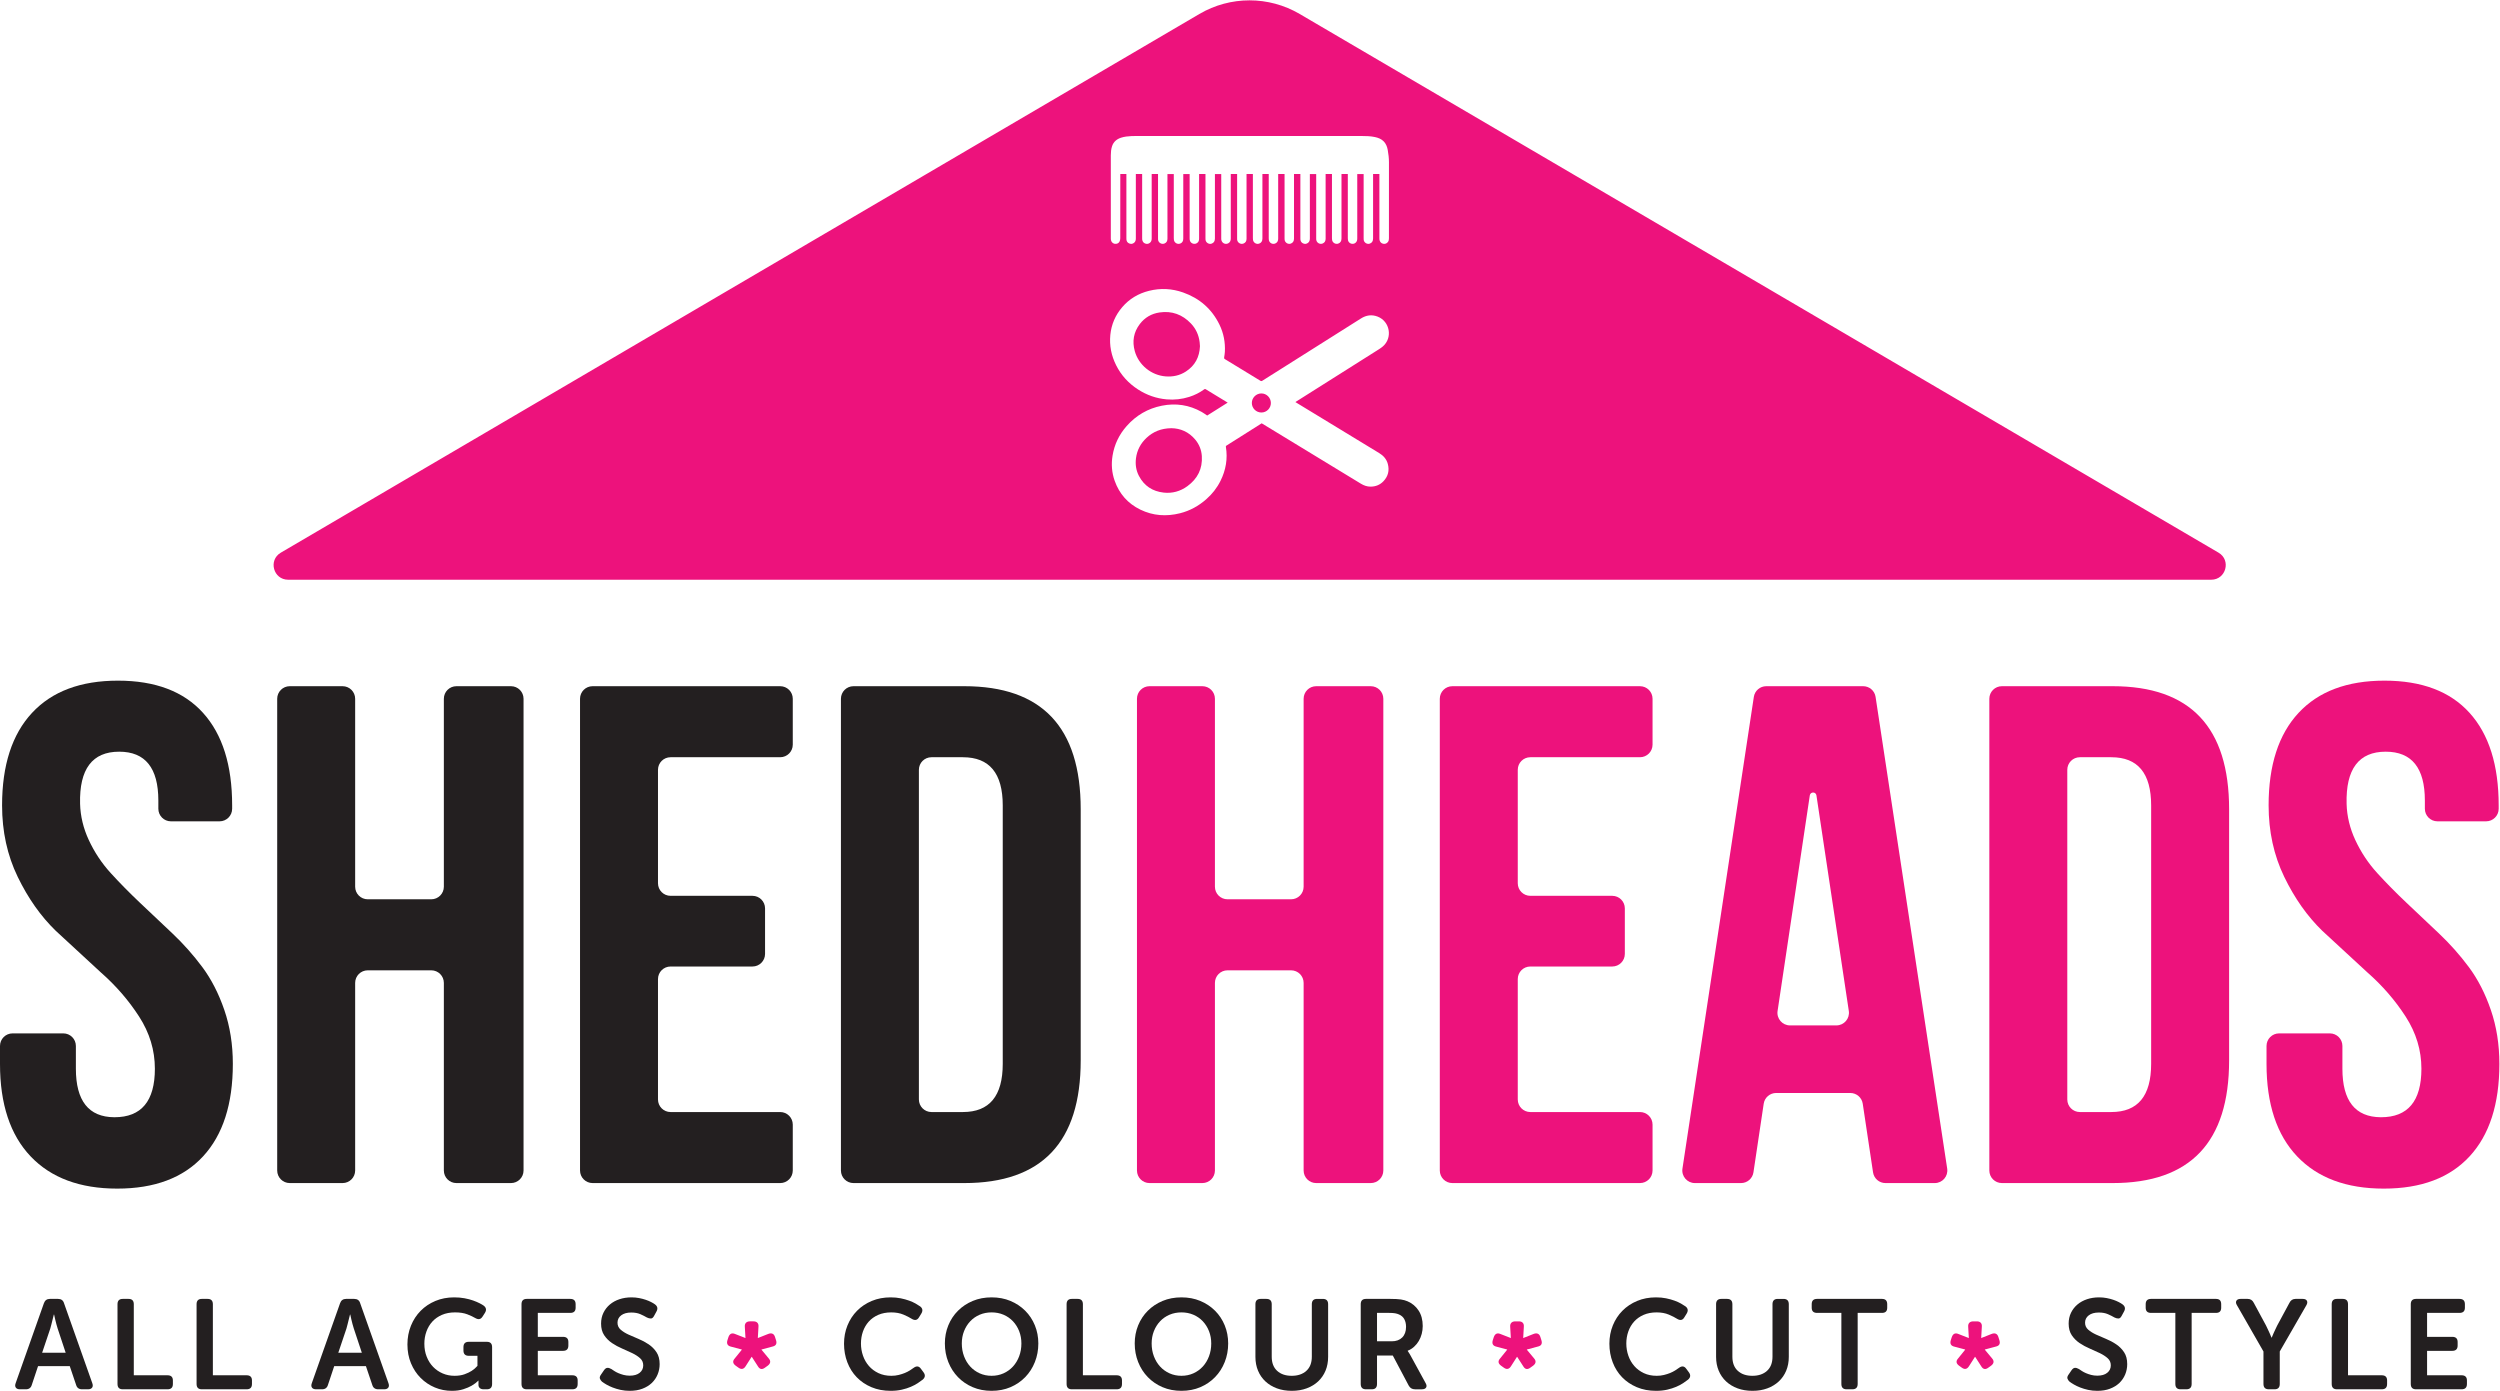 <?xml version="1.0" encoding="UTF-8" standalone="no"?>
<svg
   xmlns:dc="http://purl.org/dc/elements/1.1/"
   xmlns:cc="http://creativecommons.org/ns#"
   xmlns:rdf="http://www.w3.org/1999/02/22-rdf-syntax-ns#"
   xmlns:svg="http://www.w3.org/2000/svg"
   xmlns="http://www.w3.org/2000/svg"
   xmlns:sodipodi="http://sodipodi.sourceforge.net/DTD/sodipodi-0.dtd"
   xmlns:inkscape="http://www.inkscape.org/namespaces/inkscape"
   version="1.1"
   id="svg2"
   xml:space="preserve"
   width="3289.387"
   height="1829.987"
   viewBox="0 0 3289.387 1829.987"
   sodipodi:docname="ShedHeads_Sign1.eps"><defs
     id="defs6" /><sodipodi:namedview
     pagecolor="#ffffff"
     bordercolor="#666666"
     borderopacity="1"
     objecttolerance="10"
     gridtolerance="10"
     guidetolerance="10"
     inkscape:pageopacity="0"
     inkscape:pageshadow="2"
     inkscape:window-width="640"
     inkscape:window-height="480"
     id="namedview4" /><g
     id="g10"
     inkscape:groupmode="layer"
     inkscape:label="ink_ext_XXXXXX"
     transform="matrix(1.333,0,0,-1.333,0,1829.987)"><g
       id="g12"
       transform="scale(0.1)"><path
         d="m 20.527,5778.62 c 0,396.72 98.547,701.12 295.618,913.16 197.089,212.05 479.785,318.08 848.195,318.08 368.35,0 648.32,-106.03 839.84,-318.08 191.51,-212.04 287.29,-516.44 287.29,-913.16 v -33.25 c 0,-68.53 -55.55,-124.08 -124.09,-124.08 h -480.32 c -68.52,0 -124.08,55.55 -124.08,124.08 v 81.14 c 0,321.47 -128.84,482.21 -386.47,482.21 -265.971,0 -394.615,-171.42 -386.061,-514.16 3.078,-123.14 32.989,-243.29 84.621,-355.13 56.055,-121.42 128.59,-230.95 217.67,-328.64 89.38,-98.1 186.32,-196.54 290.74,-295.19 104.42,-98.71 210.55,-198.95 318.29,-300.75 107.73,-101.87 206.17,-212.59 295.2,-332.24 89.03,-119.65 161.48,-260.95 217.44,-423.9 55.88,-162.91 83.89,-340.11 83.89,-531.51 0,-396.7 -98.06,-701.1 -294.12,-913.1 C 1808.06,2102 1525.78,1996 1157.37,1996 788.918,1996 503.938,2102 302.355,2314.1 100.801,2526.1 0,2830.5 0,3227.2 v 176.9 c 0,68.6 55.547,124.1 124.082,124.1 h 500.832 c 68.535,0 124.082,-55.5 124.082,-124.1 v -224.8 c 0,-316.9 125.957,-476.5 377.974,-478.8 h 3.21 c 265.7,0 398.59,159.6 398.59,478.8 0,182.4 -51.88,354 -155.6,514.8 -103.78,160.73 -229.74,306.07 -377.924,436.05 L 550.645,4540.54 C 402.395,4684.2 277.031,4862.04 174.434,5074.08 71.836,5286.13 20.527,5520.94 20.527,5778.62"
         style="fill:#231f20;fill-opacity:1;fill-rule:nonzero;stroke:none"
         id="path14" /><path
         d="M 3505.6,4026.57 V 2174.8 c 0,-68.5 -55.56,-124.1 -124.09,-124.1 h -521.36 c -68.53,0 -124.07,55.6 -124.07,124.1 v 4656.24 c 0,68.52 55.54,124.08 124.07,124.08 h 521.36 c 68.53,0 124.09,-55.56 124.09,-124.08 V 4975.85 c 0,-68.53 55.54,-124.08 124.08,-124.08 h 627.38 c 68.53,0 124.08,55.55 124.08,124.08 v 1855.19 c 0,68.52 55.55,124.08 124.09,124.08 h 538.44 c 68.53,0 124.08,-55.56 124.08,-124.08 V 2174.8 c 0,-68.5 -55.55,-124.1 -124.08,-124.1 h -538.44 c -68.54,0 -124.09,55.6 -124.09,124.1 v 1851.77 c 0,68.53 -55.55,124.09 -124.08,124.09 h -627.38 c -68.54,0 -124.08,-55.56 -124.08,-124.09"
         style="fill:#231f20;fill-opacity:1;fill-rule:nonzero;stroke:none"
         id="path16" /><path
         d="M 6494.75,6129.92 V 5010.05 c 0,-68.52 55.55,-124.08 124.08,-124.08 h 808.65 c 68.53,0 124.08,-55.55 124.08,-124.07 v -449.53 c 0,-68.53 -55.55,-124.09 -124.08,-124.09 h -808.65 c -68.53,0 -124.08,-55.54 -124.08,-124.08 V 2875.9 c 0,-68.5 55.55,-124.1 124.08,-124.1 h 1082.25 c 68.52,0 124.08,-55.5 124.08,-124.1 v -452.9 c 0,-68.5 -55.56,-124.1 -124.08,-124.1 H 5849.31 c -68.53,0 -124.08,55.6 -124.08,124.1 v 4656.24 c 0,68.52 55.55,124.08 124.08,124.08 h 1851.77 c 68.52,0 124.08,-55.56 124.08,-124.08 v -452.95 c 0,-68.53 -55.56,-124.08 -124.08,-124.08 H 6618.83 c -68.53,0 -124.08,-55.55 -124.08,-124.09"
         style="fill:#231f20;fill-opacity:1;fill-rule:nonzero;stroke:none"
         id="path18" /><path
         d="m 9504.42,6254.01 h -310.28 c -68.52,0 -124.08,-55.55 -124.08,-124.09 V 2875.9 c 0,-68.5 55.56,-124.1 124.08,-124.1 h 310.28 c 262.16,0 393.31,158.5 393.31,475.4 v 2551.42 c 0,316.88 -131.15,475.39 -393.31,475.39 z M 8300.54,2174.8 v 4656.24 c 0,68.52 55.55,124.08 124.08,124.08 h 1093.47 c 766.11,0 1149.11,-404.74 1149.11,-1214.13 V 3261.4 c 0,-807.1 -383,-1210.7 -1149.11,-1210.7 H 8424.62 c -68.53,0 -124.08,55.6 -124.08,124.1"
         style="fill:#231f20;fill-opacity:1;fill-rule:nonzero;stroke:none"
         id="path20" /><path
         d="M 11992.1,4026.57 V 2174.8 c 0,-68.5 -55.6,-124.1 -124.1,-124.1 h -521.3 c -68.6,0 -124.1,55.6 -124.1,124.1 v 4656.24 c 0,68.52 55.5,124.08 124.1,124.08 h 521.3 c 68.5,0 124.1,-55.56 124.1,-124.08 V 4975.85 c 0,-68.53 55.5,-124.08 124.1,-124.08 h 627.4 c 68.5,0 124,55.55 124,124.08 v 1855.19 c 0,68.52 55.6,124.08 124.1,124.08 h 538.5 c 68.5,0 124.1,-55.56 124.1,-124.08 V 2174.8 c 0,-68.5 -55.6,-124.1 -124.1,-124.1 h -538.5 c -68.5,0 -124.1,55.6 -124.1,124.1 v 1851.77 c 0,68.53 -55.5,124.09 -124,124.09 h -627.4 c -68.6,0 -124.1,-55.56 -124.1,-124.09"
         style="fill:#ed127c;fill-opacity:1;fill-rule:nonzero;stroke:none"
         id="path22" /><path
         d="M 14981.3,6129.92 V 5010.05 c 0,-68.52 55.5,-124.08 124.1,-124.08 h 808.6 c 68.5,0 124.1,-55.55 124.1,-124.07 v -449.53 c 0,-68.53 -55.6,-124.09 -124.1,-124.09 h -808.6 c -68.6,0 -124.1,-55.54 -124.1,-124.08 V 2875.9 c 0,-68.5 55.5,-124.1 124.1,-124.1 h 1082.2 c 68.5,0 124.1,-55.5 124.1,-124.1 v -452.9 c 0,-68.5 -55.6,-124.1 -124.1,-124.1 h -1851.8 c -68.5,0 -124.1,55.6 -124.1,124.1 v 4656.24 c 0,68.52 55.6,124.08 124.1,124.08 h 1851.8 c 68.5,0 124.1,-55.56 124.1,-124.08 v -452.95 c 0,-68.53 -55.6,-124.08 -124.1,-124.08 h -1082.2 c -68.6,0 -124.1,-55.55 -124.1,-124.09"
         style="fill:#ed127c;fill-opacity:1;fill-rule:nonzero;stroke:none"
         id="path24" /><path
         d="m 17863.9,5877.41 -318.1,-2128.12 c -11.2,-74.99 46.8,-142.39 122.7,-142.39 h 457.8 c 75.8,0 133.9,67.4 122.7,142.46 l -319.6,2128.07 c -5.6,37.62 -59.8,37.6 -65.5,-0.02 z m 649.2,972.25 706.9,-4656.26 c 11.4,-75.1 -46.7,-142.7 -122.7,-142.7 h -486.5 c -61.4,0 -113.6,45 -122.7,105.7 l -101.7,677.9 c -9.1,60.7 -61.3,105.6 -122.7,105.6 h -732.1 c -61.4,0 -113.6,-44.9 -122.7,-105.7 l -101.3,-677.7 c -9.1,-60.8 -61.3,-105.8 -122.7,-105.8 h -455.4 c -75.9,0 -134,67.6 -122.7,142.7 l 704.6,4656.2 c 9.2,60.68 61.3,105.52 122.7,105.52 h 956.3 c 61.3,0 113.5,-44.82 122.7,-105.46"
         style="fill:#ed127c;fill-opacity:1;fill-rule:nonzero;stroke:none"
         id="path26" /><path
         d="m 20839.9,6254.01 h -310.3 c -68.5,0 -124.1,-55.55 -124.1,-124.09 V 2875.9 c 0,-68.5 55.6,-124.1 124.1,-124.1 h 310.3 c 262.1,0 393.3,158.5 393.3,475.4 v 2551.42 c 0,316.88 -131.2,475.39 -393.3,475.39 z M 19636,2174.8 v 4656.24 c 0,68.52 55.6,124.08 124.1,124.08 h 1093.4 c 766.1,0 1149.2,-404.74 1149.2,-1214.13 V 3261.4 c 0,-807.1 -383.1,-1210.7 -1149.2,-1210.7 h -1093.4 c -68.5,0 -124.1,55.6 -124.1,124.1"
         style="fill:#ed127c;fill-opacity:1;fill-rule:nonzero;stroke:none"
         id="path28" /><path
         d="m 22392.6,5778.62 c 0,396.72 98.5,701.12 295.6,913.16 197,212.05 479.8,318.08 848.1,318.08 368.4,0 648.4,-106.03 839.9,-318.08 191.6,-212.04 287.3,-516.44 287.3,-913.16 v -33.25 c 0,-68.53 -55.6,-124.08 -124.1,-124.08 h -480.3 c -68.5,0 -124.1,55.55 -124.1,124.08 v 81.14 c 0,321.47 -128.8,482.21 -386.5,482.21 -266.1,0 -394.8,-171.65 -386,-514.83 3.1,-123.2 33.2,-243.41 84.9,-355.25 56.1,-121.1 128.5,-230.38 217.3,-327.85 89.4,-98.1 186.4,-196.54 290.9,-295.19 104.3,-98.71 210.5,-198.95 318.2,-300.75 107.7,-101.87 206.2,-212.59 295.2,-332.24 89.1,-119.65 161.5,-260.95 217.4,-423.9 55.9,-162.91 84,-340.11 84,-531.51 0,-396.7 -98.1,-701.1 -294.2,-913.1 -196.1,-212.1 -478.3,-318.1 -846.8,-318.1 -368.4,0 -653.4,106 -855,318.1 -201.5,212 -302.4,516.4 -302.4,913.1 v 176.9 c 0,68.6 55.6,124.1 124.1,124.1 h 500.9 c 68.5,0 124,-55.5 124,-124.1 v -224.8 c 0,-316.9 126,-476.5 378,-478.8 h 3.2 c 265.7,0 398.6,159.6 398.6,478.8 0,182.4 -51.9,354 -155.6,514.8 -103.8,160.73 -229.7,306.07 -377.9,436.05 l -444.7,410.39 c -148.2,143.66 -273.5,321.5 -376.1,533.54 -102.6,212.05 -153.9,446.86 -153.9,704.54"
         style="fill:#ed127c;fill-opacity:1;fill-rule:nonzero;stroke:none"
         id="path30" /><path
         d="m 12450,9844.91 c -51.5,-0.37 -93.9,-43.26 -93.5,-94.72 0.3,-51.84 42.5,-93.63 94.5,-93.55 51.7,0.08 93.9,42.69 93.4,94.44 -0.4,51.94 -42.9,94.2 -94.4,93.83"
         style="fill:#ed127c;fill-opacity:1;fill-rule:nonzero;stroke:none"
         id="path32" /><path
         d="m 11798.4,9388.55 c -64,77.25 -147.9,112.36 -237,113.22 -100.5,-1.59 -178.7,-34.03 -244.1,-95.06 -58.3,-54.46 -94.3,-121.78 -104.5,-201.96 -7.7,-60.58 0.6,-118.73 28.6,-172.8 51.2,-99.06 134.5,-153.51 244.3,-165.85 86.2,-9.68 165.5,12.77 235.1,63.76 99.9,73.15 150.1,171.92 142,296.93 -3.9,60.35 -25.7,115.06 -64.4,161.76"
         style="fill:#ed127c;fill-opacity:1;fill-rule:nonzero;stroke:none"
         id="path34" /><path
         d="m 13709.7,11377.1 c 0,-13.3 -1.4,-26.2 -9.9,-37.1 -11.7,-15.1 -27.5,-21.4 -46.1,-17.8 -18.7,3.6 -30.8,15.7 -36,34 -1.7,6.3 -2,13.2 -2,19.9 -0.1,143.8 -0.1,478.1 -0.1,622 0,3.9 0,7.9 0,12.7 -21.4,0 -41.4,0 -62.4,0 0,-4.4 0,-8.4 0,-12.3 0,-144.5 0.1,-479.5 0,-624 0,-26.9 -11,-43.7 -33.6,-51.2 -25.8,-8.6 -55.9,10.5 -58.9,37.5 -0.7,6 -0.7,12 -0.7,18.1 0,142.5 0,475.4 0,618 0,4.3 0,8.6 0,13.6 -21.1,0 -41.3,0 -63,0 0,-4.1 0,-8.4 0,-12.7 0,-143.8 0,-478.1 0.1,-622 0.1,-17.6 -3.5,-33 -18,-44.6 -26.3,-21 -66.8,-6.7 -73.6,26.3 -1.3,6.2 -1.7,12.7 -1.7,19 -0.1,143.8 0,478.1 0,622 0,3.9 0,7.8 0,12.3 -21,0 -41,0 -62.4,0 0,-3.9 0,-7.8 0,-11.7 0,-144.8 0,-480.1 0,-625 0,-26.3 -11.2,-43.3 -33.2,-50.6 -25.8,-8.6 -54.9,8.7 -59.5,35.6 -1.1,6.2 -1.3,12.7 -1.4,19 0,142.8 0,476.1 0,619 0,4.3 0,8.6 0,13.5 -21,0 -41.3,0 -62.6,0 0,-4.3 0,-8.2 0,-12.1 0,-145.2 -0.1,-480.8 0.1,-626 0,-22 -8.2,-38.4 -28.7,-47.4 -28.6,-12.6 -61.7,7.5 -64.1,38.6 -0.4,4.7 -0.3,9.4 -0.3,14.1 0,143.2 0,476.8 0,620 0,4 0,7.9 0,12.7 -20.8,0 -41,0 -62.6,0 0,-4.3 0,-8.5 0,-12.7 0,-143.9 0,-478.1 0.1,-622 0,-17.5 -3.6,-33.4 -18.4,-44.6 -14.3,-10.7 -30,-13.1 -46.4,-6.2 -16.4,6.8 -26.2,19.4 -28.4,37.2 -0.6,5 -0.5,10.1 -0.5,15.1 0,143.2 0,476.8 0,620 0,4.3 0,8.6 0,13.4 -21.2,0 -41.5,0 -62.9,0 0,-4.2 0,-8.1 0,-12.1 0,-145.5 0.1,-481.5 0,-627 0,-24.2 -11.8,-41.3 -33.3,-48.3 -26.4,-8.6 -56.2,10.5 -59.3,38.2 -0.6,5.7 -0.6,11.4 -0.6,17.1 0,142.8 0,476.1 0,619 0,4.2 0,8.5 0,13.2 -21.3,0 -41.3,0 -63,0 0,-4.3 0,-8.5 0,-12.7 0,-144.5 -0.1,-479.4 0.1,-624 0.1,-21.6 -6.6,-38.8 -27.2,-48.3 -27.6,-12.9 -59.1,3.2 -64.8,33.3 -1.1,5.5 -1.3,11.3 -1.3,17 0,143.8 0,478.1 0,622 0,4 0,7.9 0,12.5 -20.9,0 -41.2,0 -62.4,0 0,-4.2 0,-8.2 0,-12.1 0,-144.8 0,-480.1 0,-625 0,-25.1 -11.1,-42.2 -31.8,-49.6 -26.7,-9.5 -56.2,7.7 -61,35.6 -1,5.9 -1.2,12 -1.2,18 -0.1,143.2 -0.1,476.8 -0.1,620 0,4.3 0,8.5 0,13.3 -21.1,0 -41.1,0 -62.6,0 0,-4.3 0,-8.5 0,-12.8 0,-145.2 -0.1,-480.8 0.1,-626 0,-22 -8.5,-38.3 -29.1,-47.1 -28.3,-12.1 -61,7.6 -63.7,38.2 -0.4,4.7 -0.3,9.4 -0.3,14.1 0,143.5 0,477.5 0,621 0,4 0,7.9 0,12.5 -21.1,0 -41.4,0 -62.6,0 0,-4.8 0,-9.1 0,-13.3 0,-143.9 0,-478.2 0.1,-622 0,-20.1 -5.5,-37.3 -23.8,-47.8 -30.7,-17.3 -67,2.5 -70.2,38 -0.3,4 -0.2,8.1 -0.2,12.1 0,143.2 0,476.8 0,620 0,4 0,8 0,12.8 -20.6,0 -40.8,0 -62.3,0 0,-3.8 0,-7.7 0,-11.6 0,-144.8 0,-480.1 -0.1,-625 0,-26.1 -10.4,-42.3 -32.2,-50.2 -26.5,-9.6 -57.3,9.5 -60.4,37.5 -0.6,5.7 -0.6,11.4 -0.6,17.1 0,142.9 0,476.1 0,619 0,4.3 0,8.6 0,13.4 -21.3,0 -41.6,0 -62.9,0 0,-4.8 0,-9 0,-13.3 0,-143.9 -0.1,-478.1 0,-622 0,-16.7 -2.5,-32.2 -16.6,-43.2 -14.6,-11.4 -30.6,-14.3 -48.1,-7.1 -17.1,7.2 -25.9,20.5 -28.1,38.5 -0.6,4.3 -0.5,8.7 -0.5,13.1 0,143.5 0,477.4 0,621 0,4 0,8 0,12.8 -20.6,0 -40.9,0 -62.8,0 0,-3.9 0,-8.1 0,-12.2 0,-144.9 0,-480.2 -0.1,-625 0,-25 -9.7,-40.9 -29.7,-48.9 -26.7,-10.5 -57.2,6.1 -62.4,34.3 -1.2,6.2 -1.4,12.7 -1.4,19 -0.1,142.9 -0.1,476.1 -0.1,619 0,4.4 0,8.7 0,13.8 -20.7,0 -41,0 -62.6,0 0,-3.8 0,-7.7 0,-11.6 0,-145.2 -0.1,-480.9 0.1,-626.1 0,-22.2 -7.9,-39 -29.2,-48 -28.3,-11.9 -60.8,7.6 -63.6,38.3 -0.4,4.7 -0.3,9.4 -0.3,14.1 0,143.5 0,477.5 0,621 0,3.9 0,7.9 0,12.4 -21.1,0 -41.3,0 -62.6,0 0,-4.7 0,-9 0,-13.2 0,-143.9 0,-478.2 0.1,-622 0,-16 -3.2,-30.7 -15.6,-42 -14.3,-13 -31.2,-15.5 -48.7,-9 -17.9,6.7 -27.1,21.2 -29.5,39.9 -0.6,4.3 -0.4,8.7 -0.4,13.1 0,143.5 0,477.4 0,621 0,3.9 0,7.8 0,12.3 -20.8,0 -40.8,0 -62.3,0 0,-3.7 0,-7.6 0,-11.4 0,-144.9 -0.1,-480.2 0,-625.1 0,-17.3 -4.1,-32.4 -18.6,-43.4 -14.7,-11.1 -30.9,-12.6 -47.4,-5.4 -16.7,7.3 -25.8,20.7 -26.9,39.2 -0.3,4.6 -0.4,9.3 -0.4,14 0,142.9 0,476.2 0,619 0,4.3 0,8.6 0,13.1 -20.5,0 -39.8,0 -60.1,0 0,-4.8 0,-9.1 0,-13.3 0,-143.6 0.2,-477.5 -0.3,-621 0,-11 -2.5,-22.9 -7.3,-32.7 -8.4,-17.5 -29.1,-25.5 -48.8,-21.7 -18.6,3.6 -33.4,19.3 -36.1,38.5 -0.6,3.9 -1.1,8 -1.1,12 -0.1,210.6 -0.3,611.6 0,822.2 0.1,30.4 2.6,61 12.2,90.2 14.5,43.9 46.1,70.4 89.1,84.3 33.1,10.8 67.4,14 101.9,15.8 11.7,0.6 23.5,0.7 35.2,0.7 746.4,0 1492.8,0 2239.2,0.1 43.3,0 86.5,-1.2 129,-10.2 32.8,-7 63.7,-18.5 87.7,-43.6 22.3,-23.4 33.4,-52.3 39,-83.4 7.2,-40.6 12.2,-81.3 12.1,-122.7 -0.5,-186.1 -0.2,-562.7 -0.2,-748.8 z m -906.5,-1627.87 c 270.2,-164.45 540.3,-329 810.6,-493.21 41.9,-25.48 72.4,-59.67 85,-107.47 17,-63.85 3,-121.01 -42.2,-169.27 -34.8,-37.13 -79,-54.59 -129.6,-54.38 -34,0.15 -64.9,11.3 -93.9,28.93 -323.5,197.09 -647.2,394.03 -970.8,591.02 -2.8,1.72 -5.7,3.39 -8.7,5.17 -85.3,-53.98 -170.5,-107.85 -255.6,-161.74 -30.9,-19.52 -61.7,-39.13 -92.6,-58.5 -4.5,-2.79 -6.3,-5.11 -5.3,-11.03 19.3,-118 0,-230.14 -52.9,-336.73 -34.8,-70.21 -82.6,-130.62 -141.6,-182.26 -75.1,-65.8 -160.5,-112.87 -257.3,-137.38 -134.9,-34.11 -266.9,-25.47 -392.9,35.84 -122.9,59.87 -207.2,155.59 -253,284.64 -28.5,80.63 -34.5,163.35 -20.9,247.65 18.1,111.12 65.1,208.58 139.5,292.64 93.2,105.39 209.2,172.94 347,200.59 138.1,27.74 270,8.01 393.4,-61.5 18.6,-10.48 35.8,-23.42 54.2,-35.55 67.1,42.27 134.4,84.72 202.3,127.51 -61.3,37.34 -121.9,74.28 -182.5,111.2 -11.5,6.97 -23.2,13.58 -34.3,21.04 -5.3,3.61 -9,3.2 -14.1,-0.49 -45.5,-33.37 -95.3,-58.42 -149.1,-75.33 -72.4,-22.79 -146.6,-30.88 -222.3,-24.26 -102.5,8.97 -196.7,42.25 -282.9,97.94 -93.4,60.42 -166.5,139.7 -216.3,239.7 -46.8,94.2 -67.3,193.6 -56.8,299 10.2,103.6 50,194.8 117.4,273.5 70.3,82.3 159.5,134.9 264.2,161.2 114,28.6 226.8,22.8 337.3,-16.4 161.9,-57.4 282.8,-162.3 358.3,-317.3 41.2,-84.8 58.3,-175.1 53.3,-269.2 -1,-18 -4.2,-35.9 -7,-53.8 -1.3,-8.1 -0.2,-13 7.7,-17.7 116.5,-70.7 232.8,-141.7 349.1,-212.87 7.3,-4.53 12.3,-5.1 20.2,-0.14 324.5,205.11 649.3,409.81 973.8,614.81 52,32.8 106.7,40.4 164.1,18.2 122.2,-47.2 150.4,-210.2 50.7,-295.1 -21.8,-18.5 -47.1,-33.1 -71.4,-48.5 -260.8,-164.9 -521.7,-329.66 -782.6,-494.47 -2.5,-1.57 -4.9,-3.29 -8.2,-5.55 6.1,-3.77 11.3,-7.18 16.7,-10.45 z m 9095.3,-1476.11 -9069.8,5317.38 c -305.6,179.2 -684.2,179.2 -989.8,0 L 2771.73,8273.11 c -126.09,-73.95 -73.65,-267.05 72.53,-267.05 H 21825.9 c 146.2,0 198.7,193.13 72.6,267.06"
         style="fill:#ed127c;fill-opacity:1;fill-rule:nonzero;stroke:none"
         id="path36" /><path
         d="m 11754.5,10536.1 c -84,87.9 -187.2,125.8 -308.5,108.2 -80.1,-11.6 -146.4,-50.2 -195.3,-114.4 -61.1,-80.2 -76.7,-171 -49.7,-267.5 38.5,-137.5 163,-238.5 305.2,-249.3 71,-5.4 138.1,8.7 198.6,47.8 90.9,58.7 135.2,143.6 139.5,250.3 -1,13.6 -1.5,26.7 -3.1,39.6 -8.6,71.2 -37.5,133.8 -86.7,185.3"
         style="fill:#ed127c;fill-opacity:1;fill-rule:nonzero;stroke:none"
         id="path38" /><path
         d="m 648.32,375.801 -79.16,238.801 c -4.207,12.5 -8.387,26.8 -12.578,42.699 -4.187,15.898 -7.957,31 -11.297,45.301 -4.211,15.898 -7.98,32.699 -11.32,50.199 h -2.508 c -5.039,-17.5 -9.238,-34.301 -12.578,-50.199 -4.191,-14.301 -7.961,-29.403 -11.301,-45.301 -3.359,-15.899 -7.129,-30.199 -11.316,-42.699 L 415.832,375.801 Z M 433.418,864.699 c 10.051,28.403 29.738,42.703 59.074,42.703 h 80.438 c 30.976,0 50.683,-14.3 59.062,-42.703 L 911.016,75.402 C 917.707,57 917.082,42.301 909.121,31.402 901.145,20.5 887.531,15.102 868.273,15.102 h -57.812 c -31.008,0 -50.703,14.199 -59.074,42.699 L 688.555,243.801 H 375.605 L 314.016,59.102 c -8.371,-29.402 -28.067,-44 -59.055,-44 h -57.813 c -19.296,0 -32.898,5.398 -40.839,16.301 -7.977,10.899 -8.614,25.598 -1.895,44 L 433.418,864.699"
         style="fill:#231f20;fill-opacity:1;fill-rule:nonzero;stroke:none"
         id="path40" /><path
         d="m 1159.84,854.602 c 0,35.199 17.16,52.8 51.53,52.8 h 57.81 c 34.35,0 51.53,-17.601 51.53,-52.8 v -701.2 h 333.04 c 35.2,0 52.79,-17.101 52.79,-51.101 V 67.402 c 0,-34.902 -17.59,-52.301 -52.79,-52.301 h -442.38 c -34.37,0 -51.53,17.602 -51.53,52.801 V 854.602"
         style="fill:#231f20;fill-opacity:1;fill-rule:nonzero;stroke:none"
         id="path42" /><path
         d="m 1940.3,854.602 c 0,35.199 17.17,52.8 51.54,52.8 h 57.81 c 34.35,0 51.52,-17.601 51.52,-52.8 v -701.2 h 333.05 c 35.2,0 52.79,-17.101 52.79,-51.101 V 67.402 c 0,-34.902 -17.59,-52.301 -52.79,-52.301 h -442.38 c -34.37,0 -51.54,17.602 -51.54,52.801 V 854.602"
         style="fill:#231f20;fill-opacity:1;fill-rule:nonzero;stroke:none"
         id="path44" /><path
         d="m 3571.62,375.801 -79.16,238.801 c -4.21,12.5 -8.4,26.8 -12.59,42.699 -4.18,15.898 -7.95,31 -11.29,45.301 -4.2,15.898 -7.97,32.699 -11.31,50.199 h -2.51 c -5.04,-17.5 -9.25,-34.301 -12.59,-50.199 -4.18,-14.301 -7.96,-29.403 -11.3,-45.301 -3.35,-15.899 -7.13,-30.199 -11.31,-42.699 l -80.43,-238.801 z m -214.91,488.898 c 10.06,28.403 29.75,42.703 59.07,42.703 h 80.45 c 30.98,0 50.69,-14.3 59.05,-42.703 L 3834.31,75.402 c 6.7,-18.402 6.06,-33.102 -1.9,-44 -7.98,-10.902 -21.58,-16.301 -40.84,-16.301 h -57.81 c -31.01,0 -50.7,14.199 -59.08,42.699 L 3611.86,243.801 H 3298.9 L 3237.32,59.102 c -8.38,-29.402 -28.07,-44 -59.06,-44 h -57.81 c -19.3,0 -32.91,5.398 -40.85,16.301 -7.98,10.899 -8.6,25.598 -1.89,44 l 279,789.297"
         style="fill:#231f20;fill-opacity:1;fill-rule:nonzero;stroke:none"
         id="path46" /><path
         d="m 4021.55,457.5 c 0,66.199 11.52,127.703 34.56,184.699 23.04,57.004 55.09,106.203 96.16,147.703 41.04,41.5 89.65,73.899 145.78,97.399 56.13,23.5 117.71,35.199 184.74,35.199 36.87,0 71.01,-2.898 102.44,-8.801 31.42,-5.898 59.49,-13.199 84.21,-21.996 24.69,-8.801 46.07,-17.801 64.1,-27.004 18.01,-9.199 31.6,-17.199 40.85,-23.898 25.94,-20.102 29.72,-44.399 11.3,-72.899 l -22.62,-35.199 c -9.23,-14.203 -19.7,-22.402 -31.43,-24.504 -11.73,-2.097 -25.55,1.5 -41.45,10.703 -19.3,11.7 -45.26,23.899 -77.94,36.5 -32.67,12.5 -72.88,18.801 -120.65,18.801 -48.6,0 -91.74,-8.203 -129.44,-24.504 -37.71,-16.398 -69.35,-38.597 -94.9,-66.597 -25.56,-28.102 -45.05,-61 -58.45,-98.7 -13.41,-37.699 -20.11,-77.5 -20.11,-119.402 0,-46.898 7.75,-89.797 23.27,-128.801 15.48,-39 36.64,-72.199 63.46,-99.898 26.81,-27.602 58.22,-49.199 94.26,-64.699 36.02,-15.5 74.97,-23.301 116.88,-23.301 37.71,0 70.57,5.101 98.66,15.101 28.06,10.098 51.72,21.399 71,33.899 21.79,14.301 40.65,30.601 56.56,49 v 99.301 h -85.45 c -35.2,0 -52.8,17.5 -52.8,52.398 v 33.602 c 0,34.8 17.6,52.3 52.8,52.3 h 178.46 c 34.36,0 51.54,-17.601 51.54,-52.703 V 67.703 c 0,-35.102 -17.18,-52.602 -51.54,-52.602 h -31.41 c -16.77,0 -29.55,4 -38.34,11.898 -8.79,8 -13.2,18.301 -13.2,30.801 v 21.402 15 c 0,2.598 0.41,4.699 1.26,6.297 h -2.52 C 4703.17,82.102 4680.94,65.402 4654.99,50.301 4633.18,37.703 4605.97,26.199 4573.29,15.699 4540.61,5.203 4502.9,0 4460.19,0 4400.68,0 4344.56,11.102 4291.77,33.301 4238.99,55.5 4192.48,86.703 4152.27,127 c -40.22,40.199 -72.07,88.301 -95.52,144.5 -23.47,56.102 -35.2,118.102 -35.2,186"
         style="fill:#231f20;fill-opacity:1;fill-rule:nonzero;stroke:none"
         id="path48" /><path
         d="m 5147.66,854.602 c 0,35.199 17.17,52.8 51.53,52.8 h 429.82 c 35.2,0 52.78,-17.402 52.78,-52.3 v -34.899 c 0,-34.004 -17.58,-51 -52.78,-51 H 5308.53 V 532.902 h 248.84 c 35.2,0 52.78,-17 52.78,-51.101 V 447 c 0,-34.898 -17.58,-52.398 -52.78,-52.398 h -248.84 v -241.2 h 340.58 c 35.21,0 52.81,-17.101 52.81,-51.101 V 67.402 c 0,-34.902 -17.6,-52.301 -52.81,-52.301 h -449.92 c -34.36,0 -51.53,17.602 -51.53,52.801 V 854.602"
         style="fill:#231f20;fill-opacity:1;fill-rule:nonzero;stroke:none"
         id="path50" /><path
         d="m 5941.93,90.5 c -10.05,9.199 -16.97,19.5 -20.74,30.801 -3.78,11.301 0.63,25.301 13.2,42.101 l 27.64,40.2 c 10.06,14.3 20.74,22 32.06,23.199 11.3,1.301 24.91,-2.699 40.84,-11.899 7.55,-5 16.98,-11.3 28.29,-18.8 11.3,-7.602 24.69,-14.7 40.21,-21.403 15.49,-6.699 32.67,-12.597 51.53,-17.597 18.85,-5 39.15,-7.5 60.96,-7.5 41.88,0 74.56,9.398 98.02,28.3 23.44,18.801 35.19,43.297 35.19,73.5 0,28.399 -10.26,51.899 -30.79,70.301 -20.54,18.5 -46.31,35.199 -77.3,50.297 -31.01,15.102 -64.31,30.199 -99.91,45.301 -35.62,15.101 -68.92,33.101 -99.91,54 -31.01,20.898 -56.77,46.699 -77.29,77.301 -20.54,30.601 -30.79,68.898 -30.79,115 0,39.398 7.72,75 23.25,106.8 15.49,31.797 36.64,59.098 63.45,81.7 26.81,22.597 58.45,40 94.89,52.199 36.46,12.101 76.04,18.199 118.79,18.199 25.94,0 50.9,-2.297 74.77,-6.898 23.88,-4.602 45.65,-10.301 65.35,-17 19.68,-6.7 37.28,-14 52.79,-22 15.5,-7.903 27.84,-15.301 37.07,-22 26.79,-19.2 32.25,-43.102 16.34,-71.602 l -22.62,-41.5 c -9.23,-18.398 -20.11,-27.598 -32.68,-27.598 -12.58,0 -25.57,3.297 -38.96,10 -18.45,10.899 -40.02,21.797 -64.73,32.7 -24.73,10.898 -54.67,16.3 -89.86,16.3 -41.9,0 -75,-9.203 -99.29,-27.601 -24.3,-18.5 -36.44,-42.699 -36.44,-72.899 0,-27.601 10.25,-50.5 30.79,-68.5 20.52,-18 46.29,-34.203 77.28,-48.402 31,-14.199 64.32,-28.699 99.92,-43.301 35.62,-14.699 68.92,-32.5 99.93,-53.5 30.98,-20.898 56.74,-46.898 77.28,-77.898 20.53,-31 30.79,-70 30.79,-116.801 0,-36.098 -6.71,-70.301 -20.11,-102.5 -13.4,-32.297 -32.66,-60.301 -57.81,-84.199 -25.14,-23.898 -55.91,-42.699 -92.37,-56.5 C 6304.52,6.902 6262.82,0 6215.92,0 c -31.87,0 -62.02,3.102 -90.5,9.402 -28.49,6.297 -54.47,14.098 -77.92,23.301 -23.47,9.199 -44.21,19 -62.22,29.496 -18.01,10.504 -32.47,19.902 -43.35,28.301"
         style="fill:#231f20;fill-opacity:1;fill-rule:nonzero;stroke:none"
         id="path52" /><path
         d="m 7261.55,248.301 c -29.32,21.801 -32.24,45.601 -8.79,71.601 l 69.14,85.5 v 2.5 L 7217.57,435.5 c -35.2,7.602 -47.75,28.5 -37.71,62.902 l 10.06,31.399 c 5.85,16.699 14.24,27.801 25.14,33.301 10.89,5.398 24.3,4.8 40.21,-1.903 L 7358.34,521 l -6.29,109.301 c -1.69,17.601 1.89,31.199 10.7,40.898 8.78,9.602 21.98,14.403 39.58,14.403 h 35.19 c 16.75,0 29.52,-4.602 38.33,-13.801 8.8,-9.199 12.35,-22.598 10.67,-40.199 L 7480.25,521 l 101.79,40.199 c 16.75,6.703 30.99,7.5 42.74,2.5 11.72,-5 20.1,-15.898 25.14,-32.699 l 10.05,-31.398 c 10.87,-34.301 -0.85,-55.301 -35.19,-62.801 L 7516.7,407.902 v -2.5 l 69.11,-83 c 24.3,-26.8 21.79,-51.5 -7.53,-74.101 l -26.4,-18.899 c -29.33,-22.601 -53.21,-18 -71.63,13.797 L 7421.18,335 h -2.53 l -57.81,-90.5 c -19.27,-31.797 -43.56,-36.898 -72.88,-15.098 l -26.41,18.899"
         style="fill:#ed127c;fill-opacity:1;fill-rule:nonzero;stroke:none"
         id="path54" /><path
         d="m 8331.09,465 c 0,64.5 11.32,124.602 33.94,180.402 22.64,55.7 54.24,104.098 94.9,145.098 40.63,41.102 89,73.301 145.15,96.801 56.13,23.5 118.13,35.199 186.01,35.199 36.01,0 69.31,-3.098 99.91,-9.398 30.57,-6.301 58.01,-13.899 82.32,-22.7 24.3,-8.699 45.67,-18.402 64.09,-28.8 18.43,-10.5 33.52,-20 45.26,-28.301 25.13,-19.301 28.47,-43.602 10.05,-72.899 l -22.62,-36.5 c -16.77,-27.601 -40.65,-31.8 -71.63,-12.5 -19.3,12.5 -46.11,26.098 -80.45,40.797 -34.37,14.602 -74.58,22.004 -120.65,22.004 -48.6,0 -91.56,-8.203 -128.82,-24.504 -37.3,-16.398 -68.48,-38.597 -93.63,-66.597 -25.14,-28.102 -44.2,-60.801 -57.17,-98 -13.02,-37.301 -19.5,-76.5 -19.5,-117.5 0,-42 6.69,-82.2 20.11,-120.7 13.39,-38.5 32.88,-72.5 58.44,-101.8 25.55,-29.301 56.98,-52.801 94.28,-70.403 37.26,-17.597 79.79,-26.398 127.54,-26.398 25.15,0 48.81,2.699 71.03,8.199 22.18,5.402 42.5,11.902 60.95,19.402 18.41,7.598 34.96,16 49.64,25.2 14.65,9.199 27.02,17.597 37.07,25.097 29.33,21.801 53.62,18.903 72.9,-8.797 l 25.14,-33.902 c 20.11,-26.797 17.58,-51.098 -7.55,-72.898 C 9095.25,100.5 9079.09,89 9059.42,76.102 9039.73,63 9016.69,50.902 8990.28,39.602 8963.9,28.301 8934.15,18.801 8901.06,11.301 8867.95,3.801 8831.73,0 8792.34,0 c -70.37,0 -133.85,12 -190.4,35.801 -56.55,23.898 -104.94,56.602 -145.17,98.101 -40.21,41.399 -71.22,90.598 -92.99,147.598 -21.8,57 -32.69,118.199 -32.69,183.5"
         style="fill:#231f20;fill-opacity:1;fill-rule:nonzero;stroke:none"
         id="path56" /><path
         d="m 9493.62,467.602 c 0,-45.301 7.33,-87.399 22.01,-126.403 14.65,-38.898 34.98,-72.699 60.95,-101.097 25.95,-28.5 56.97,-50.899 93.01,-67.301 36.01,-16.301 75.4,-24.5 118.13,-24.5 42.74,0 82.11,8.199 118.15,24.5 36.01,16.402 67.01,38.801 92.99,67.301 25.94,28.398 46.34,62.199 60.94,101.097 14.7,39.004 22,81.102 22,126.403 0,43.5 -7.3,83.898 -22,121.199 -14.6,37.301 -35,69.801 -60.94,97.398 -25.98,27.703 -56.98,49.203 -92.99,64.801 -36.04,15.402 -75.41,23.203 -118.15,23.203 -42.73,0 -82.12,-7.801 -118.13,-23.203 -36.04,-15.598 -67.06,-37.098 -93.01,-64.801 -25.97,-27.597 -46.3,-60.097 -60.95,-97.398 -14.68,-37.301 -22.01,-77.699 -22.01,-121.199 z m -167.14,0 c 0,63.597 11.3,123.097 33.92,178.398 22.64,55.301 54.45,103.5 95.52,144.5 41.04,41.102 89.65,73.301 145.8,96.801 56.11,23.5 118.13,35.199 186,35.199 67.87,0 129.86,-11.699 186.01,-35.199 56.07,-23.5 104.77,-55.699 145.77,-96.801 41.1,-41 72.9,-89.199 95.5,-144.5 22.6,-55.301 34,-114.801 34,-178.398 0,-65.403 -11.4,-126.602 -34,-183.5 -22.6,-57 -54.4,-106.7 -95.5,-149 -41,-42.301 -89.7,-75.403 -145.77,-99.301 C 9917.58,12 9855.59,0 9787.72,0 c -67.87,0 -129.89,12 -186,35.801 -56.15,23.898 -104.76,57 -145.8,99.301 -41.07,42.3 -72.88,92 -95.52,149 -22.62,56.898 -33.92,118.097 -33.92,183.5"
         style="fill:#231f20;fill-opacity:1;fill-rule:nonzero;stroke:none"
         id="path58" /><path
         d="m 10528,854.602 c 0,35.199 17.1,52.8 51.5,52.8 h 57.8 c 34.4,0 51.6,-17.601 51.6,-52.8 v -701.2 h 333 c 35.2,0 52.8,-17.101 52.8,-51.101 V 67.402 c 0,-34.902 -17.6,-52.301 -52.8,-52.301 h -442.4 c -34.4,0 -51.5,17.602 -51.5,52.801 V 854.602"
         style="fill:#231f20;fill-opacity:1;fill-rule:nonzero;stroke:none"
         id="path60" /><path
         d="m 11367.5,467.602 c 0,-45.301 7.4,-87.399 22,-126.403 14.7,-38.898 35,-72.699 61,-101.097 25.9,-28.5 56.9,-50.899 93,-67.301 36,-16.301 75.4,-24.5 118.1,-24.5 42.8,0 82.1,8.199 118.2,24.5 36,16.402 67,38.801 93,67.301 25.9,28.398 46.3,62.199 60.9,101.097 14.7,39.004 22,81.102 22,126.403 0,43.5 -7.3,83.898 -22,121.199 -14.6,37.301 -35,69.801 -60.9,97.398 -26,27.703 -57,49.203 -93,64.801 -36.1,15.402 -75.4,23.203 -118.2,23.203 -42.7,0 -82.1,-7.801 -118.1,-23.203 -36.1,-15.598 -67.1,-37.098 -93,-64.801 -26,-27.597 -46.3,-60.097 -61,-97.398 -14.6,-37.301 -22,-77.699 -22,-121.199 z m -167.1,0 c 0,63.597 11.3,123.097 33.9,178.398 22.6,55.301 54.5,103.5 95.5,144.5 41.1,41.102 89.7,73.301 145.8,96.801 56.1,23.5 118.2,35.199 186,35.199 67.9,0 129.9,-11.699 186,-35.199 56.2,-23.5 104.8,-55.699 145.8,-96.801 41.1,-41 72.9,-89.199 95.5,-144.5 22.6,-55.301 34,-114.801 34,-178.398 0,-65.403 -11.4,-126.602 -34,-183.5 -22.6,-57 -54.4,-106.7 -95.5,-149 -41,-42.301 -89.6,-75.403 -145.8,-99.301 C 11791.5,12 11729.5,0 11661.6,0 c -67.8,0 -129.9,12 -186,35.801 -56.1,23.898 -104.7,57 -145.8,99.301 -41,42.3 -72.9,92 -95.5,149 -22.6,56.898 -33.9,118.097 -33.9,183.5"
         style="fill:#231f20;fill-opacity:1;fill-rule:nonzero;stroke:none"
         id="path62" /><path
         d="m 12391.8,854.602 c 0,35.199 17.2,52.8 51.5,52.8 h 56.6 c 35.2,0 52.8,-17.601 52.8,-52.8 V 336.801 c 0,-60.301 17.8,-106.801 53.4,-139.5 35.6,-32.699 83.5,-49 143.9,-49 60.3,0 108.5,16.301 144.5,49 36,32.699 54,79.199 54,139.5 v 517.801 c 0,35.199 17.2,52.8 51.6,52.8 h 57.8 c 34.3,0 51.5,-17.601 51.5,-52.8 v -519 c 0,-50.301 -8.6,-96 -25.7,-137 C 13066.5,157.5 13042.2,122.301 13010.8,93 12979.4,63.699 12941.6,40.902 12897.6,24.5 12853.7,8.199 12804.9,0 12751.2,0 c -54.4,0 -103.6,8.199 -147.6,24.5 -44,16.402 -81.7,39.199 -113.1,68.5 -31.5,29.301 -55.8,64.5 -72.9,105.602 -17.2,41 -25.8,86.699 -25.8,137 v 519"
         style="fill:#231f20;fill-opacity:1;fill-rule:nonzero;stroke:none"
         id="path64" /><path
         d="m 13737.8,488.902 c 43.6,0 78,12.598 103.1,37.801 25.1,25.297 37.7,60.297 37.7,104.899 0,28.601 -5.6,53.601 -17,75.101 -11.3,21.399 -29.1,37.199 -53.4,47.297 -10.9,5 -23.7,8.801 -38.3,11.402 -14.7,2.5 -34.2,3.801 -58.5,3.801 H 13592 V 488.902 Z m -306.6,365.7 c 0,35.199 17.1,52.8 51.5,52.8 h 241.3 c 44.4,0 79,-1.902 103.7,-5.601 24.7,-3.801 46.7,-9.899 66,-18.301 45.2,-19.199 81.4,-49.598 108.7,-91.098 27.2,-41.402 40.8,-92.3 40.8,-152.703 0,-26.797 -3.3,-52.797 -10,-77.898 -6.7,-25.098 -16.4,-48.399 -28.9,-69.699 -12.6,-21.403 -28.1,-40.5 -46.5,-57.2 -18.5,-16.8 -39.4,-29.8 -62.9,-39 v -2.5 l 7.6,-11.3 c 2.5,-4.2 5.6,-9 9.4,-14.5 3.8,-5.403 7.7,-12.399 11.9,-20.7 l 147.1,-269 c 10.9,-18.402 12.8,-33.5 5.6,-45.199 -7.1,-11.801 -21.1,-17.602 -42,-17.602 h -67.9 c -27.7,0 -48.2,12.098 -61.6,36.5 L 13747.9,348.102 H 13592 V 67.902 c 0,-35.199 -17.2,-52.801 -51.5,-52.801 h -57.8 c -34.4,0 -51.5,17.602 -51.5,52.801 V 854.602"
         style="fill:#231f20;fill-opacity:1;fill-rule:nonzero;stroke:none"
         id="path66" /><path
         d="m 14816.1,248.301 c -29.3,21.801 -32.3,45.601 -8.8,71.601 l 69.1,85.5 v 2.5 l -104.2,27.598 c -35.2,7.602 -47.8,28.5 -37.8,62.902 l 10.1,31.399 c 5.9,16.699 14.2,27.801 25.1,33.301 10.9,5.398 24.3,4.8 40.2,-1.903 l 103.1,-40.199 -6.3,109.301 c -1.7,17.601 1.9,31.199 10.7,40.898 8.8,9.602 22,14.403 39.6,14.403 h 35.2 c 16.7,0 29.5,-4.602 38.3,-13.801 8.8,-9.199 12.3,-22.598 10.7,-40.199 l -6.3,-110.602 101.8,40.199 c 16.8,6.703 31,7.5 42.7,2.5 11.8,-5 20.2,-15.898 25.2,-32.699 l 10,-31.398 c 10.9,-34.301 -0.8,-55.301 -35.2,-62.801 l -108,-28.899 v -2.5 l 69.1,-83 c 24.3,-26.8 21.8,-51.5 -7.5,-74.101 l -26.4,-18.899 c -29.4,-22.601 -53.3,-18 -71.7,13.797 l -59,91.801 h -2.6 l -57.8,-90.5 c -19.3,-31.797 -43.6,-36.898 -72.9,-15.098 l -26.4,18.899"
         style="fill:#ed127c;fill-opacity:1;fill-rule:nonzero;stroke:none"
         id="path68" /><path
         d="m 15885.7,465 c 0,64.5 11.3,124.602 33.9,180.402 22.6,55.7 54.2,104.098 94.9,145.098 40.6,41.102 89,73.301 145.2,96.801 56.1,23.5 118.1,35.199 185.9,35.199 36.1,0 69.4,-3.098 100,-9.398 30.5,-6.301 58,-13.899 82.3,-22.7 24.3,-8.699 45.6,-18.402 64.1,-28.8 18.4,-10.5 33.5,-20 45.2,-28.301 25.2,-19.301 28.5,-43.602 10.1,-72.899 l -22.7,-36.5 c -16.7,-27.601 -40.6,-31.8 -71.6,-12.5 -19.2,12.5 -46.1,26.098 -80.4,40.797 -34.4,14.602 -74.6,22.004 -120.7,22.004 -48.6,0 -91.5,-8.203 -128.8,-24.504 -37.3,-16.398 -68.5,-38.597 -93.6,-66.597 -25.1,-28.102 -44.2,-60.801 -57.2,-98 -13,-37.301 -19.5,-76.5 -19.5,-117.5 0,-42 6.7,-82.2 20.1,-120.7 13.4,-38.5 32.9,-72.5 58.5,-101.8 25.5,-29.301 56.9,-52.801 94.2,-70.403 37.3,-17.597 79.8,-26.398 127.6,-26.398 25.2,0 48.8,2.699 71,8.199 22.2,5.402 42.5,11.902 61,19.402 18.4,7.598 34.9,16 49.6,25.2 14.7,9.199 27,17.597 37.1,25.097 29.3,21.801 53.6,18.903 72.9,-8.797 l 25.1,-33.902 c 20.1,-26.797 17.6,-51.098 -7.5,-72.898 C 16649.8,100.5 16633.7,89 16614,76.102 16594.3,63 16571.3,50.902 16544.9,39.602 16518.4,28.301 16488.7,18.801 16455.6,11.301 16422.5,3.801 16386.3,0 16346.9,0 c -70.4,0 -133.8,12 -190.4,35.801 -56.5,23.898 -104.9,56.602 -145.2,98.101 -40.2,41.399 -71.2,90.598 -92.9,147.598 -21.9,57 -32.7,118.199 -32.7,183.5"
         style="fill:#231f20;fill-opacity:1;fill-rule:nonzero;stroke:none"
         id="path70" /><path
         d="m 16938.8,854.602 c 0,35.199 17.2,52.8 51.6,52.8 h 56.6 c 35.1,0 52.7,-17.601 52.7,-52.8 V 336.801 c 0,-60.301 17.8,-106.801 53.5,-139.5 35.6,-32.699 83.5,-49 143.9,-49 60.3,0 108.5,16.301 144.5,49 36,32.699 54,79.199 54,139.5 v 517.801 c 0,35.199 17.2,52.8 51.5,52.8 h 57.9 c 34.3,0 51.5,-17.601 51.5,-52.8 v -519 c 0,-50.301 -8.6,-96 -25.8,-137 -17.1,-41.102 -41.4,-76.301 -72.9,-105.602 -31.4,-29.301 -69.1,-52.098 -113.1,-68.5 -44,-16.301 -92.8,-24.5 -146.4,-24.5 -54.5,0 -103.7,8.199 -147.7,24.5 -44,16.402 -81.7,39.199 -113.1,68.5 -31.4,29.301 -55.7,64.5 -72.9,105.602 -17.2,41 -25.8,86.699 -25.8,137 v 519"
         style="fill:#231f20;fill-opacity:1;fill-rule:nonzero;stroke:none"
         id="path72" /><path
         d="m 18175.5,769.203 h -240 c -35.2,0 -52.8,16.996 -52.8,51 v 34.899 c 0,34.898 17.6,52.3 52.8,52.3 h 640.9 c 34.4,0 51.6,-17.402 51.6,-52.3 v -34.899 c 0,-34.004 -17.2,-51 -51.6,-51 h -240 V 67.902 c 0,-35.199 -17.6,-52.801 -52.8,-52.801 h -56.5 c -34.4,0 -51.6,17.602 -51.6,52.801 V 769.203"
         style="fill:#231f20;fill-opacity:1;fill-rule:nonzero;stroke:none"
         id="path74" /><path
         d="m 19336.8,248.301 c -29.3,21.801 -32.2,45.601 -8.8,71.601 l 69.1,85.5 v 2.5 l -104.2,27.598 c -35.2,7.602 -47.8,28.5 -37.8,62.902 l 10.1,31.399 c 5.9,16.699 14.2,27.801 25.1,33.301 10.9,5.398 24.3,4.8 40.2,-1.903 l 103.1,-40.199 -6.3,109.301 c -1.7,17.601 1.9,31.199 10.7,40.898 8.8,9.602 22,14.403 39.6,14.403 h 35.2 c 16.7,0 29.5,-4.602 38.3,-13.801 8.8,-9.199 12.3,-22.598 10.7,-40.199 l -6.3,-110.602 101.8,40.199 c 16.8,6.703 31,7.5 42.8,2.5 11.7,-5 20.1,-15.898 25.1,-32.699 l 10,-31.398 c 10.9,-34.301 -0.8,-55.301 -35.1,-62.801 L 19592,407.902 v -2.5 l 69.1,-83 c 24.3,-26.8 21.8,-51.5 -7.5,-74.101 l -26.4,-18.899 c -29.4,-22.601 -53.3,-18 -71.7,13.797 l -59,91.801 h -2.6 l -57.8,-90.5 c -19.3,-31.797 -43.6,-36.898 -72.9,-15.098 l -26.4,18.899"
         style="fill:#ed127c;fill-opacity:1;fill-rule:nonzero;stroke:none"
         id="path76" /><path
         d="m 20427.7,90.5 c -10.1,9.199 -17,19.5 -20.7,30.801 -3.8,11.301 0.6,25.301 13.2,42.101 l 27.6,40.2 c 10.1,14.3 20.7,22 32,23.199 11.4,1.301 25,-2.699 40.9,-11.899 7.6,-5 17,-11.3 28.3,-18.8 11.3,-7.602 24.7,-14.7 40.2,-21.403 15.5,-6.699 32.7,-12.597 51.5,-17.597 18.9,-5 39.2,-7.5 61,-7.5 41.9,0 74.6,9.398 98,28.3 23.5,18.801 35.2,43.297 35.2,73.5 0,28.399 -10.3,51.899 -30.8,70.301 -20.5,18.5 -46.3,35.199 -77.3,50.297 -31,15.102 -64.3,30.199 -99.9,45.301 -35.6,15.101 -68.9,33.101 -99.9,54 -31,20.898 -56.8,46.699 -77.3,77.301 -20.5,30.601 -30.8,68.898 -30.8,115 0,39.398 7.7,75 23.3,106.8 15.4,31.797 36.6,59.098 63.4,81.7 26.8,22.597 58.5,40 94.9,52.199 36.4,12.101 76,18.199 118.8,18.199 25.9,0 50.9,-2.297 74.7,-6.898 23.9,-4.602 45.7,-10.301 65.4,-17 19.7,-6.7 37.3,-14 52.8,-22 15.5,-7.903 27.8,-15.301 37.1,-22 26.8,-19.2 32.2,-43.102 16.3,-71.602 l -22.6,-41.5 c -9.3,-18.398 -20.1,-27.598 -32.7,-27.598 -12.5,0 -25.5,3.297 -38.9,10 -18.5,10.899 -40.1,21.797 -64.8,32.7 -24.7,10.898 -54.6,16.3 -89.8,16.3 -42,0 -75,-9.203 -99.3,-27.601 -24.3,-18.5 -36.5,-42.699 -36.5,-72.899 0,-27.601 10.3,-50.5 30.8,-68.5 20.6,-18 46.3,-34.203 77.3,-48.402 31,-14.199 64.3,-28.699 99.9,-43.301 35.6,-14.699 68.9,-32.5 99.9,-53.5 31,-20.898 56.8,-46.898 77.3,-77.898 20.6,-31 30.8,-70 30.8,-116.801 0,-36.098 -6.7,-70.301 -20.1,-102.5 -13.4,-32.297 -32.7,-60.301 -57.8,-84.199 -25.1,-23.898 -55.9,-42.699 -92.4,-56.5 C 20790.3,6.902 20748.6,0 20701.7,0 c -31.9,0 -62.1,3.102 -90.5,9.402 -28.5,6.297 -54.5,14.098 -77.9,23.301 -23.5,9.199 -44.2,19 -62.2,29.496 -18.1,10.504 -32.5,19.902 -43.4,28.301"
         style="fill:#231f20;fill-opacity:1;fill-rule:nonzero;stroke:none"
         id="path78" /><path
         d="m 21472.1,769.203 h -240 c -35.2,0 -52.8,16.996 -52.8,51 v 34.899 c 0,34.898 17.6,52.3 52.8,52.3 h 640.9 c 34.4,0 51.6,-17.402 51.6,-52.3 v -34.899 c 0,-34.004 -17.2,-51 -51.6,-51 h -240 V 67.902 c 0,-35.199 -17.6,-52.801 -52.8,-52.801 h -56.6 c -34.3,0 -51.5,17.602 -51.5,52.801 V 769.203"
         style="fill:#231f20;fill-opacity:1;fill-rule:nonzero;stroke:none"
         id="path80" /><path
         d="m 22341.8,388.402 -261.4,456.2 c -10.9,17.597 -12.8,32.398 -5.7,44.601 7.1,12.098 20.8,18.199 40.9,18.199 h 70.4 c 27.6,0 47.7,-13 60.3,-38.902 L 22367,644.801 c 6.6,-14.301 13.4,-28.301 20.1,-42.199 6.6,-13.801 12.5,-26.602 17.5,-38.301 5.9,-13.399 11.4,-26.399 16.4,-39 h 2.5 c 5,12.601 10.5,25.601 16.3,39 5.1,11.699 10.9,24.5 17.6,38.301 6.7,13.898 13.4,27.898 20.2,42.199 l 120.6,223.699 c 12.6,25.902 32.7,38.902 60.3,38.902 h 70.4 c 21,0 34.8,-6.101 41.5,-18.199 6.7,-12.203 5,-27.004 -5.1,-44.601 l -262.6,-456.2 V 67.902 c 0,-35.199 -17.2,-52.801 -51.6,-52.801 h -56.5 c -35.2,0 -52.8,17.602 -52.8,52.801 V 388.402"
         style="fill:#231f20;fill-opacity:1;fill-rule:nonzero;stroke:none"
         id="path82" /><path
         d="m 23015.4,854.602 c 0,35.199 17.2,52.8 51.5,52.8 h 57.9 c 34.3,0 51.5,-17.601 51.5,-52.8 v -701.2 h 333.1 c 35.1,0 52.7,-17.101 52.7,-51.101 V 67.402 c 0,-34.902 -17.6,-52.301 -52.7,-52.301 h -442.5 c -34.3,0 -51.5,17.602 -51.5,52.801 V 854.602"
         style="fill:#231f20;fill-opacity:1;fill-rule:nonzero;stroke:none"
         id="path84" /><path
         d="m 23795.9,854.602 c 0,35.199 17.2,52.8 51.5,52.8 h 429.8 c 35.2,0 52.9,-17.402 52.9,-52.3 v -34.899 c 0,-34.004 -17.7,-51 -52.9,-51 h -320.4 V 532.902 h 248.8 c 35.2,0 52.8,-17 52.8,-51.101 V 447 c 0,-34.898 -17.6,-52.398 -52.8,-52.398 h -248.8 v -241.2 h 340.6 c 35.1,0 52.8,-17.101 52.8,-51.101 V 67.402 c 0,-34.902 -17.7,-52.301 -52.8,-52.301 h -450 c -34.3,0 -51.5,17.602 -51.5,52.801 V 854.602"
         style="fill:#231f20;fill-opacity:1;fill-rule:nonzero;stroke:none"
         id="path86" /></g></g></svg>
